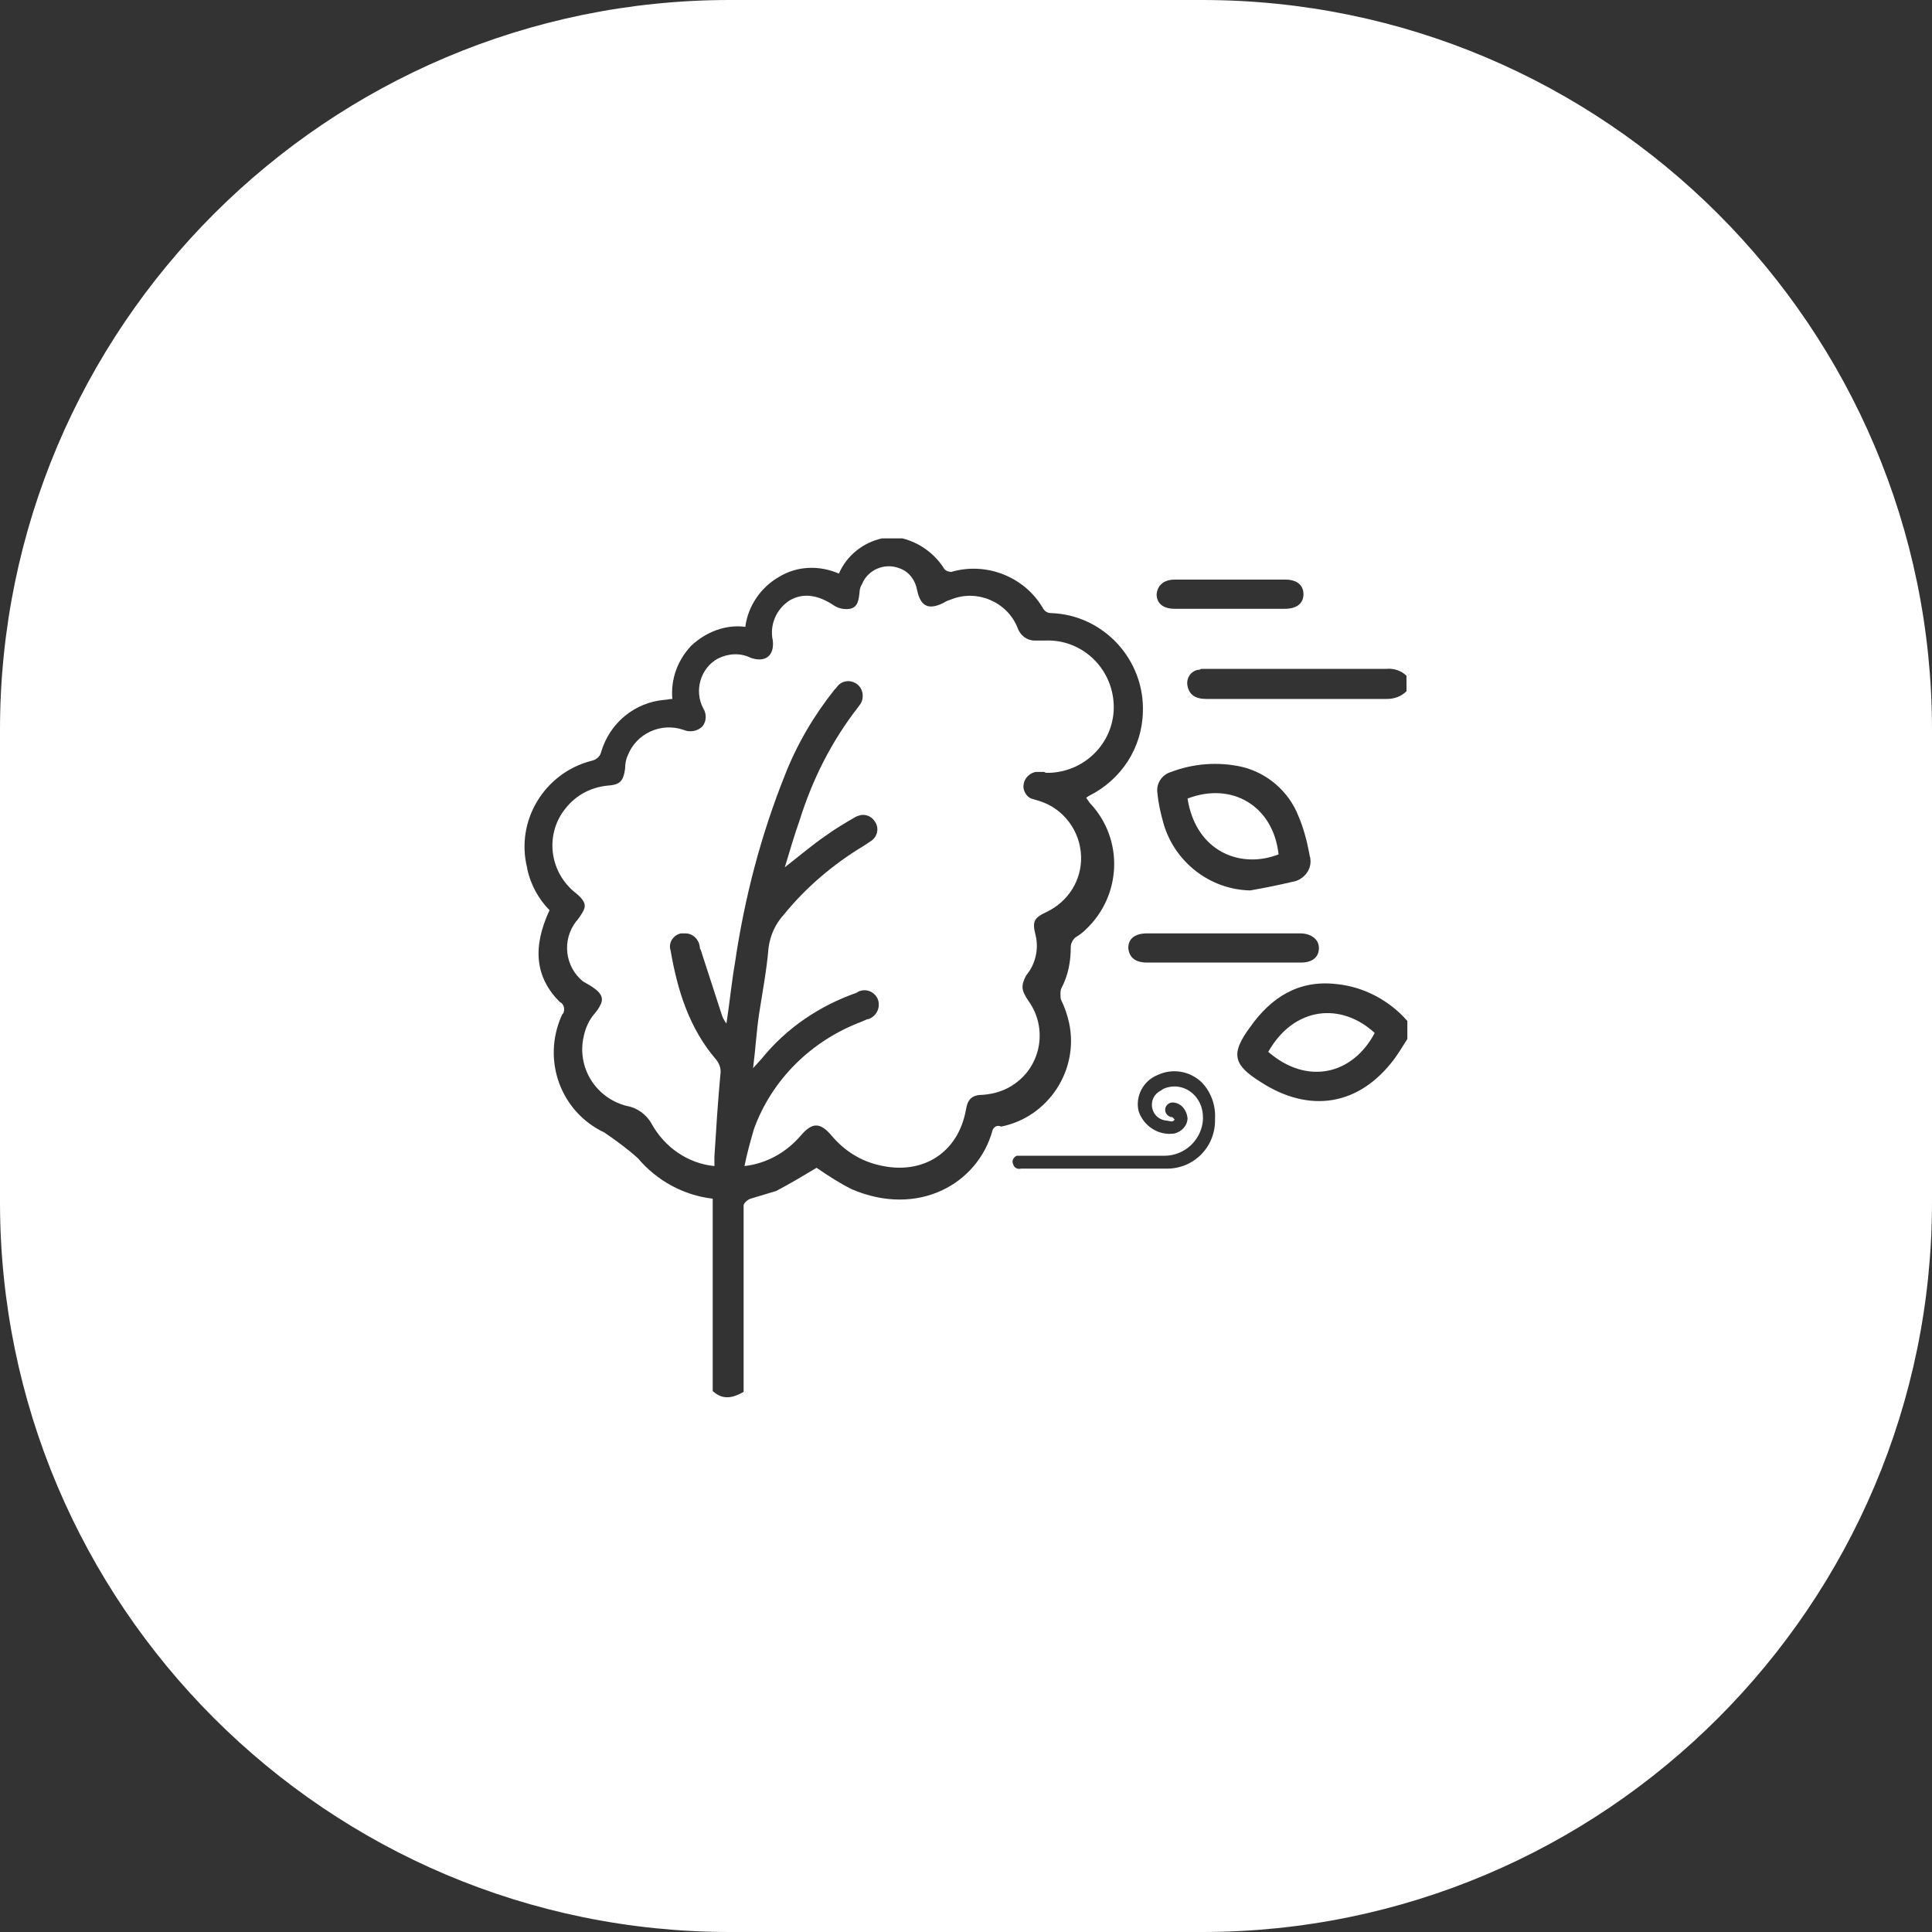 <?xml version="1.0" encoding="utf-8"?>
<!-- Generator: Adobe Illustrator 24.3.0, SVG Export Plug-In . SVG Version: 6.00 Build 0)  -->
<svg version="1.1" id="Layer_1" xmlns="http://www.w3.org/2000/svg" xmlns:xlink="http://www.w3.org/1999/xlink" x="0px" y="0px"
	 viewBox="0 0 225 225" style="enable-background:new 0 0 225 225;" xml:space="preserve">
<rect x="0" y="0" width="225" height="225" fill="#333333" stroke="none"/>
<style type="text/css">
	.st0{fill:#FFFFFF;}
</style>
<g>
	<path class="st0" d="M119.8,116.6c2.2,3.1,1.5,7.4-1.6,9.6c-1.1,0.8-2.4,1.2-3.7,1.3c-1.3,0-1.8,0.5-2,1.7
		c-0.9,5.1-5.1,7.7-10.1,6.5c-2.2-0.5-4.1-1.7-5.6-3.5c-1.3-1.5-2.2-1.5-3.5,0c-1.7,2-4,3.3-6.6,3.6c0.3-1.5,0.7-2.9,1.1-4.3
		c2.1-5.8,6.7-10.3,12.5-12.5c0.2-0.1,0.5-0.2,0.7-0.3h0.1c0.9-0.3,1.4-1.2,1.2-2.1c-0.2-0.9-1.2-1.5-2.1-1.2
		c-0.1,0-0.3,0.1-0.4,0.2c-4.3,1.5-8.2,4.1-11.1,7.7l-1,1.1c0.3-2.3,0.4-4.3,0.7-6.3c0.4-2.6,0.9-5.2,1.1-7.7
		c0.2-1.5,0.8-2.8,1.8-3.9c2.6-3.2,5.8-5.9,9.3-8c0.3-0.2,0.6-0.4,0.9-0.6c0.7-0.5,0.9-1.5,0.4-2.2c-0.3-0.5-0.8-0.8-1.4-0.8
		c-0.3,0-0.5,0.1-0.8,0.2c-1.2,0.7-2.4,1.4-3.5,2.2c-1.6,1.1-3,2.3-4.8,3.7c0.6-2,1.1-3.7,1.7-5.4c1.5-4.8,3.7-9.2,6.8-13.2
		c0.1-0.1,0.2-0.3,0.3-0.4c0.5-0.8,0.3-1.9-0.5-2.4c-0.8-0.5-1.8-0.3-2.3,0.5l-0.1,0.1l-0.1,0.1c-2.4,3-4.4,6.4-5.8,10
		c-2.8,7-4.7,14.3-5.8,21.8c-0.4,2.3-0.6,4.5-1,7.1c-0.3-0.4-0.5-0.8-0.6-1.2c-0.8-2.5-1.6-4.9-2.4-7.4c-0.1-0.1-0.1-0.2-0.1-0.3
		c-0.1-0.9-0.8-1.6-1.7-1.6c0,0-0.1,0-0.2,0h-0.3c-0.9,0.2-1.5,1.1-1.2,2c0.8,4.7,2.2,9.1,5.3,12.7c0.4,0.5,0.6,1.1,0.5,1.7
		c-0.3,3.2-0.5,6.4-0.7,9.6c0,0.4,0,0.8,0,1.1c-3.1-0.3-5.8-2.2-7.3-4.9c-0.6-1.1-1.7-1.9-2.9-2.1c-3.6-0.9-5.9-4.5-5-8.2
		c0.2-0.9,0.6-1.8,1.2-2.5c0.6-0.7,0.9-1.3,0.9-1.7c0-0.6-0.5-1.1-1.5-1.7c-0.2-0.1-0.5-0.3-0.7-0.4c-2.1-1.7-2.5-4.8-0.8-7l0.1-0.1
		c0.6-0.8,0.9-1.3,0.9-1.7c0-0.5-0.4-1-1.3-1.7c-2.9-2.5-3.3-6.8-0.9-9.7c1.2-1.5,2.9-2.4,4.8-2.6c1.5-0.1,1.9-0.5,2.1-2
		c0-0.5,0.1-1.1,0.3-1.5c1-2.6,3.9-3.9,6.5-3c0.7,0.3,1.6,0.2,2.2-0.4c0.5-0.6,0.5-1.5,0.1-2.1c-1.1-2.1-0.3-4.7,1.7-5.8
		c1.2-0.6,2.6-0.7,3.8-0.1c1.7,0.6,2.8-0.2,2.6-2c-0.4-1.8,0.4-3.7,2-4.7c1.6-0.9,3.3-0.6,5.1,0.6c0.6,0.4,1.3,0.5,1.9,0.4
		c0.9-0.2,1-1,1.1-1.9c0-0.3,0.1-0.7,0.3-1c0.7-1.7,2.7-2.5,4.4-1.8c1.1,0.4,1.8,1.4,2,2.5c0.4,1.9,1.3,2.4,3.1,1.5
		c0.3-0.2,0.6-0.3,0.9-0.4c3-1.2,6.5,0.3,7.7,3.3c0.3,0.9,1.1,1.5,2,1.5c0.1,0,0.3,0,0.4,0h0.8c4.2-0.2,7.8,3.1,8,7.4
		c0.2,4.2-3.1,7.8-7.4,8c-0.2,0-0.4,0-0.5,0l-0.2-0.1h-1c-0.9,0.2-1.5,1-1.4,1.9c0.1,0.5,0.4,1,0.9,1.2c0.3,0.1,0.7,0.2,1,0.3
		c2.8,0.9,4.7,3.5,4.8,6.4c0.1,2.8-1.5,5.3-4,6.5c-1.5,0.7-1.7,1.1-1.3,2.7c0.4,1.6,0,3.4-1.1,4.7
		C118.9,114.8,118.9,115.3,119.8,116.6z"/>
	<path class="st0" d="M147.7,122.5c4.5,3.9,9.8,2.7,12.4-2.2C156.2,116.7,150.7,117.2,147.7,122.5z M147.7,122.5
		c4.5,3.9,9.8,2.7,12.4-2.2C156.2,116.7,150.7,117.2,147.7,122.5z M138.3,93c1,6.3,6.3,8.2,10.6,6.5C148.3,93.9,143.5,91,138.3,93z
		 M147.7,122.5c4.5,3.9,9.8,2.7,12.4-2.2C156.2,116.7,150.7,117.2,147.7,122.5z M147.7,122.5c4.5,3.9,9.8,2.7,12.4-2.2
		C156.2,116.7,150.7,117.2,147.7,122.5z M138.3,93c1,6.3,6.3,8.2,10.6,6.5C148.3,93.9,143.5,91,138.3,93z M140,0H85
		C38.1,0,0,38.1,0,85v55c0,46.9,38.1,85,85,85h55c46.9,0,85-38.1,85-85V85C225,38.1,186.9,0,140,0z M163.8,78.7v1.8
		c-0.6,0.6-1.4,0.9-2.3,0.9h-21c-1.3,0-2-0.5-2.2-1.5c-0.2-0.9,0.4-1.8,1.3-1.9h0.1c0.1-0.1,0.2-0.1,0.3-0.1h21.4
		C162.3,77.8,163.2,78.1,163.8,78.7z M150.5,102.7c-1.7,0.4-3.2,0.7-4.9,1c-4.7-0.1-8.8-3.3-10.1-7.8c-0.3-1.1-0.6-2.3-0.7-3.5
		c-0.2-1.1,0.5-2.2,1.6-2.5c2.6-1,5.5-1.2,8.2-0.6c3,0.7,5.5,2.9,6.6,5.7c0.6,1.4,1,2.9,1.3,4.5c0,0.2,0.1,0.3,0.1,0.5
		C152.8,101.3,151.8,102.5,150.5,102.7z M136.8,67.5h12.9c1.4,0,2.1,0.7,2.1,1.7c0,1.1-0.8,1.7-2.2,1.7h-12.8
		c-1.3,0-2.1-0.6-2.1-1.7C134.8,68.2,135.5,67.5,136.8,67.5z M151.4,108.7c1.3,0,2.2,0.7,2.2,1.7c0,1.1-0.8,1.7-2.1,1.7h-17.9
		c-1.4,0-2.1-0.6-2.2-1.7c0-1.1,0.8-1.7,2.2-1.7H151.4z M115.6,131.6c-1.7,6.3-8.7,10.2-16.4,6.9c-1.4-0.7-2.8-1.6-4.1-2.5
		c-1.5,0.9-3,1.8-4.7,2.7c-1,0.3-2,0.6-3,0.9c-0.3,0.1-0.8,0.5-0.8,0.8v21.7c-1.4,0.8-2.5,0.9-3.6-0.1v-22.4
		c-3.4-0.4-6.5-2.1-8.7-4.7c-1.2-1.1-2.6-2.1-3.9-3c-5.1-2.4-7.3-8.4-5-13.6l0.1-0.2c0,0,0.1-0.1,0.1-0.1c0.1-0.2,0.1-0.4,0.1-0.5
		c0-0.3-0.2-0.7-0.5-0.8c-2.9-2.9-3.2-6.4-1.2-10.7c-1.3-1.3-2.2-3-2.6-4.8v-0.1c-1.4-5.5,2-11.1,7.5-12.5c0.5-0.1,1-0.5,1.1-1
		c1-3.4,3.9-5.8,7.4-6.1c0.3,0,0.5-0.1,0.9-0.1c-0.2-2.3,0.6-4.5,2.2-6.2c1.7-1.6,4-2.5,6.3-2.2c0.3-2.4,1.8-4.6,3.9-5.8
		c2.1-1.3,4.7-1.4,7-0.4c0.9-2.1,2.8-3.6,5-4.1h2.4c2,0.5,3.8,1.8,4.9,3.6c0.2,0.2,0.5,0.3,0.8,0.3c4.1-1.2,8.6,0.6,10.7,4.3
		c0.2,0.3,0.5,0.5,0.9,0.5c6.1,0.2,10.9,5.4,10.7,11.5c-0.1,4.2-2.5,7.9-6.3,9.8l-0.3,0.2c0.1,0.2,0.3,0.4,0.4,0.6l0.1,0.1
		c3.9,4.2,3.6,10.7-0.5,14.6c-0.4,0.4-0.8,0.7-1.3,1c-0.3,0.3-0.5,0.7-0.5,1.1c0,1.7-0.3,3.3-1.1,4.8c-0.1,0.2-0.1,0.5-0.1,0.7
		c0,0.2,0,0.5,0.1,0.7c0.4,0.8,0.7,1.7,0.9,2.6c1.2,5.5-2.4,11-7.9,12.1C116.1,131,115.8,131.2,115.6,131.6z M141.5,130.3
		c0.1,3.2-2.4,5.8-5.6,5.8h-17c-0.4,0.1-0.8-0.1-0.9-0.5c-0.2-0.4,0-0.8,0.4-1l0.2,0h17c2.4,0,4.4-1.9,4.5-4.3
		c0-0.7-0.1-1.3-0.4-1.9c-0.8-1.6-2.6-2.3-4.2-1.6l-0.3,0.2c-0.8,0.4-1.2,1.2-1,2.1c0.2,0.8,0.8,1.3,1.6,1.4c0.2,0,0.4,0.1,0.7,0.1
		c0.1,0,0.2-0.1,0.3-0.2c-0.1-0.1-0.2-0.3-0.3-0.3c-0.4,0-0.8-0.4-0.8-0.8v-0.1c0-0.4,0.4-0.8,0.8-0.8h0.2c0.9,0.1,1.5,0.9,1.6,1.8
		c0,0.9-0.7,1.6-1.5,1.8c-1.8,0.3-3.6-0.8-4.2-2.6c-0.4-1.7,0.5-3.5,2.2-4.2c1.7-0.8,3.7-0.5,5.1,0.8
		C141,127.1,141.6,128.7,141.5,130.3z M163.9,121c-0.5,0.8-1,1.6-1.5,2.3c-4.1,5.5-9.9,6.4-15.6,2.7c-3.2-2-3.5-3.3-1.2-6.4
		c2.4-3.4,5.6-5.5,10-5c3.2,0.3,6.2,1.9,8.3,4.3V121z M147.7,122.5c4.5,3.9,9.8,2.7,12.4-2.2C156.2,116.7,150.7,117.2,147.7,122.5z
		 M138.3,93c1,6.3,6.3,8.2,10.6,6.5C148.3,93.9,143.5,91,138.3,93z M138.3,93c1,6.3,6.3,8.2,10.6,6.5C148.3,93.9,143.5,91,138.3,93z
		 M147.7,122.5c4.5,3.9,9.8,2.7,12.4-2.2C156.2,116.7,150.7,117.2,147.7,122.5z M147.7,122.5c4.5,3.9,9.8,2.7,12.4-2.2
		C156.2,116.7,150.7,117.2,147.7,122.5z M138.3,93c1,6.3,6.3,8.2,10.6,6.5C148.3,93.9,143.5,91,138.3,93z M147.7,122.5
		c4.5,3.9,9.8,2.7,12.4-2.2C156.2,116.7,150.7,117.2,147.7,122.5z M147.7,122.5c4.5,3.9,9.8,2.7,12.4-2.2
		C156.2,116.7,150.7,117.2,147.7,122.5z"/>
</g>
</svg>
